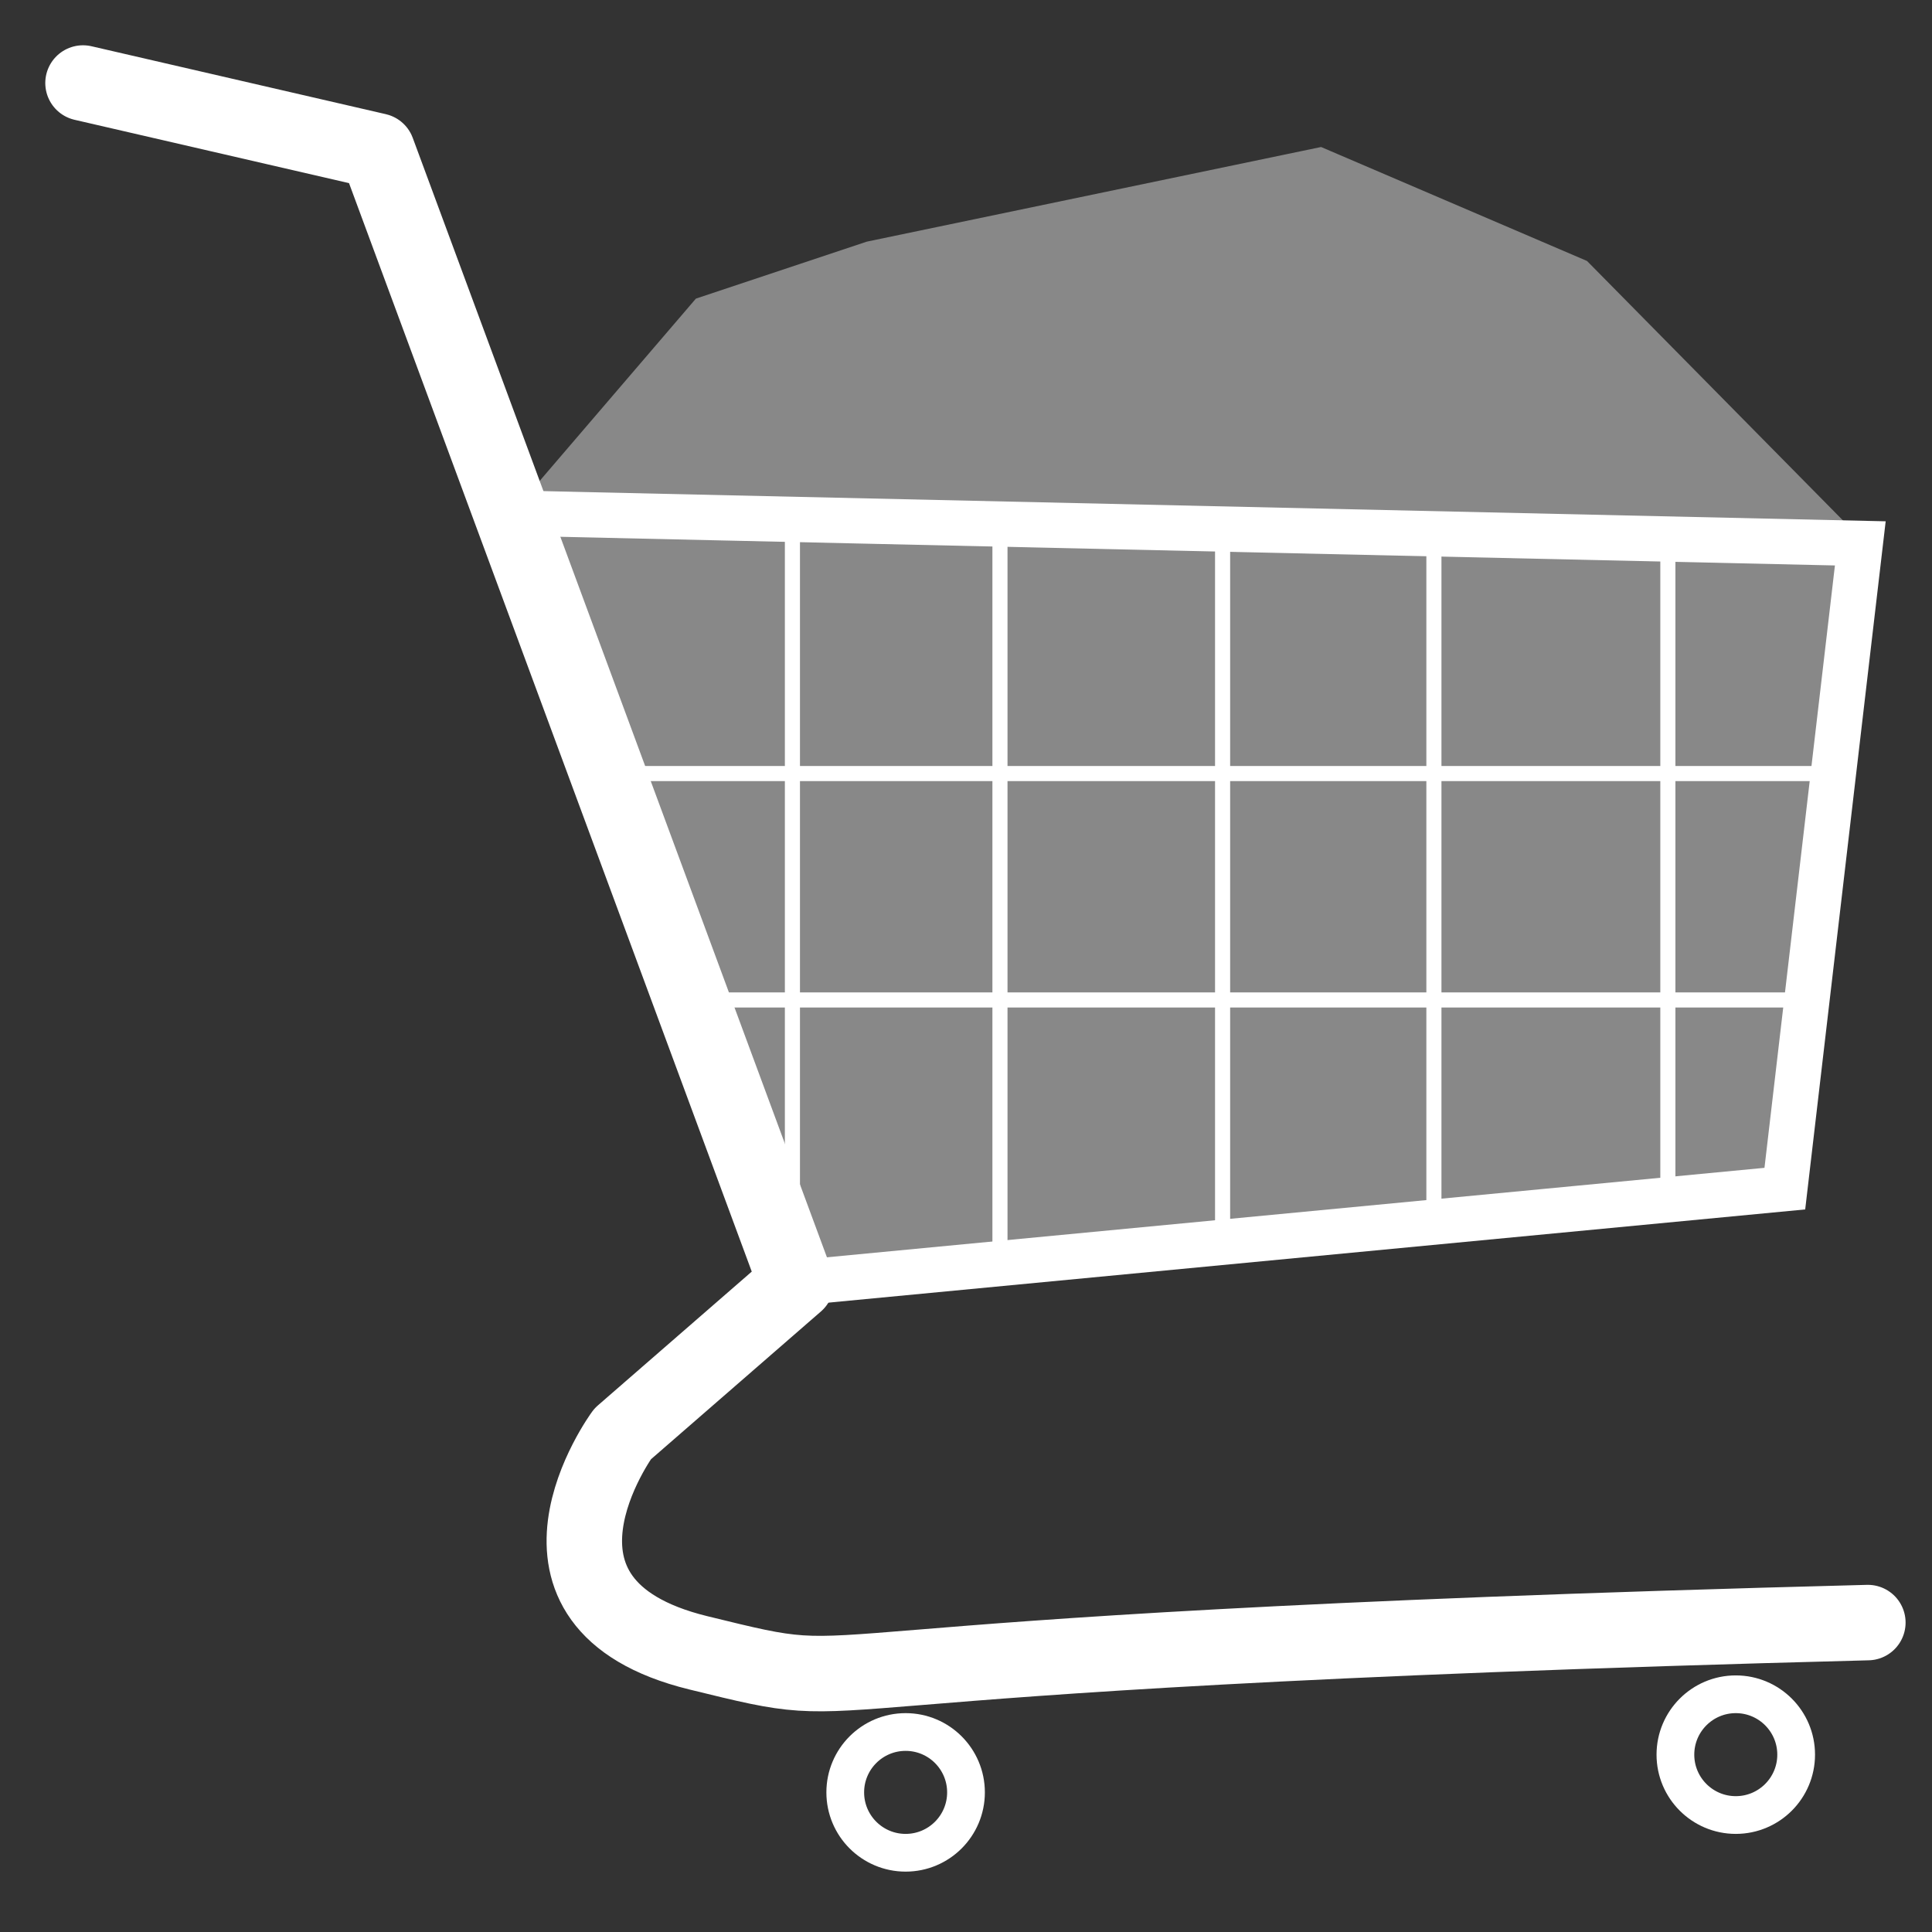 <svg width="512" height="512" version="1.1" viewBox="0 0 512 512" 
    xmlns="http://www.w3.org/2000/svg">
    <rect x="0" y="0" width="512" height="512" fill="#333333" stroke="none"/>
    <g fill="#888" stroke="#888" stroke-width="2px">
        <path d="M137 136 L185 80 L230 65 L350 40 L420 70 L493 144
            L473 315 L211 340 Z"/>
    </g>
    <g fill="none" stroke="#fff">
        <g stroke-width="20px" stroke-linejoin="round" stroke-linecap="round">
		    <path d="M22 22 L100 40 L211 340 L165 380 C165 380 132 425 185 438
                S185 438 495 430 "/>
        </g>
        <g stroke-width="12px">
            <path d="M137 136 L493 144 L473 315 L211 340"/>
	    </g>
        <g stroke-width="4px">
			<path d="M165 205 H490"/>
			<path d="M190 265 H480"/>	
            <path d="M210 140 V320"/>
            <path d="M265 140 V335"/>
			<path d="M324 140 V330"/>
			<path d="M380 142 V325"/>
			<path d="M442 144 V320"/>
	    </g>
        <g stroke-width="10px">
            <circle cx="240" cy="475" r="16" />
            <circle cx="460" cy="465" r="16"/>
        </g>
    </g>
</svg>

